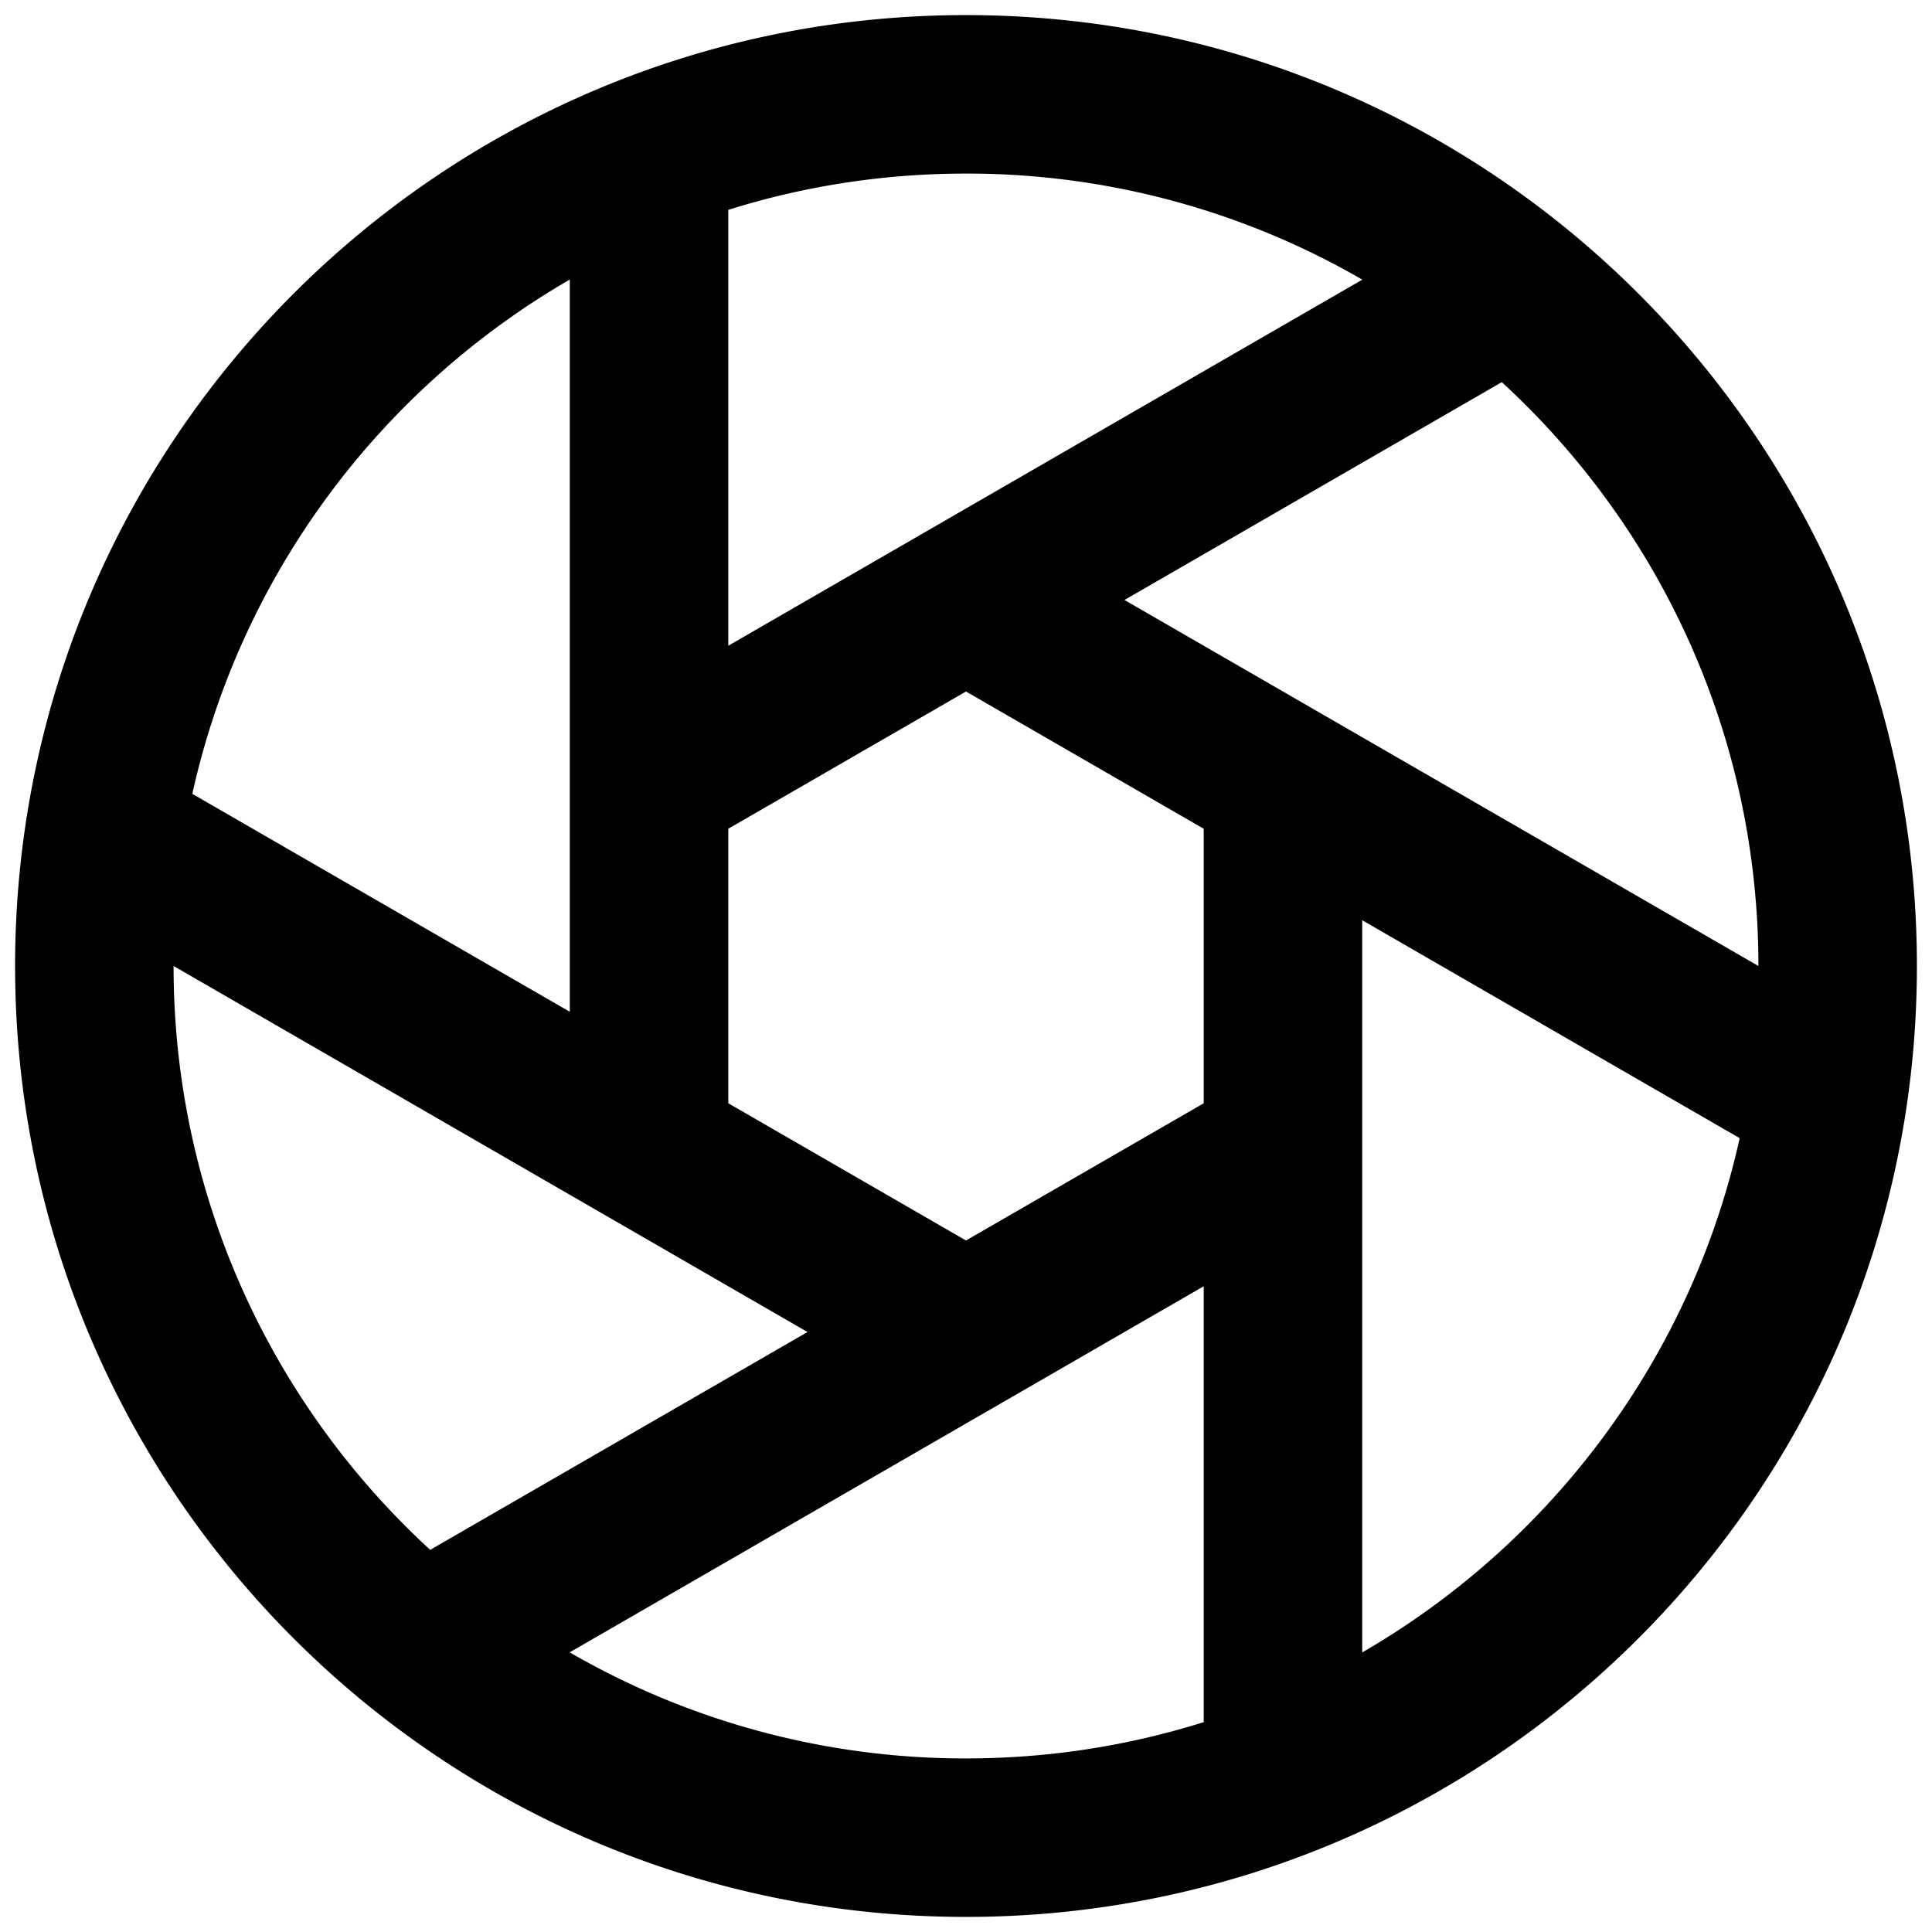 <?xml version="1.0" standalone="no"?><!DOCTYPE svg PUBLIC "-//W3C//DTD SVG 1.1//EN" "http://www.w3.org/Graphics/SVG/1.1/DTD/svg11.dtd"><svg class="icon" width="200px" height="200.00px" viewBox="0 0 1024 1024" version="1.1" xmlns="http://www.w3.org/2000/svg"><path d="M512 366.512l-126 72.744v145.488l126 72.744 126-72.744v-145.488l-126-72.744z m84-48.51L932 512c0-122.451-52.416-232.68-136.017-309.456L596 318.002z m326.067 285.243L722 487.745v388.08c100.233-58.002 174.279-156.198 200.067-272.58zM92 512c0 122.451 52.416 232.68 136.017 309.456L428 705.998 92 512z m9.933-91.245l200.067 115.5V148.175c-100.233 58.002-174.279 156.198-200.067 272.58z m200.004 455.007A418.068 418.068 0 0 0 512 932c43.89 0 86.226-6.72 126-19.236V681.743l-336.063 194.04zM386 342.257l336.063-194.04A418.068 418.068 0 0 0 512 92c-43.89 0-86.226 6.72-126 19.236v231.021zM512 1016C233.645 1016 8 790.355 8 512S233.645 8 512 8s504 225.645 504 504-225.645 504-504 504z" /></svg>